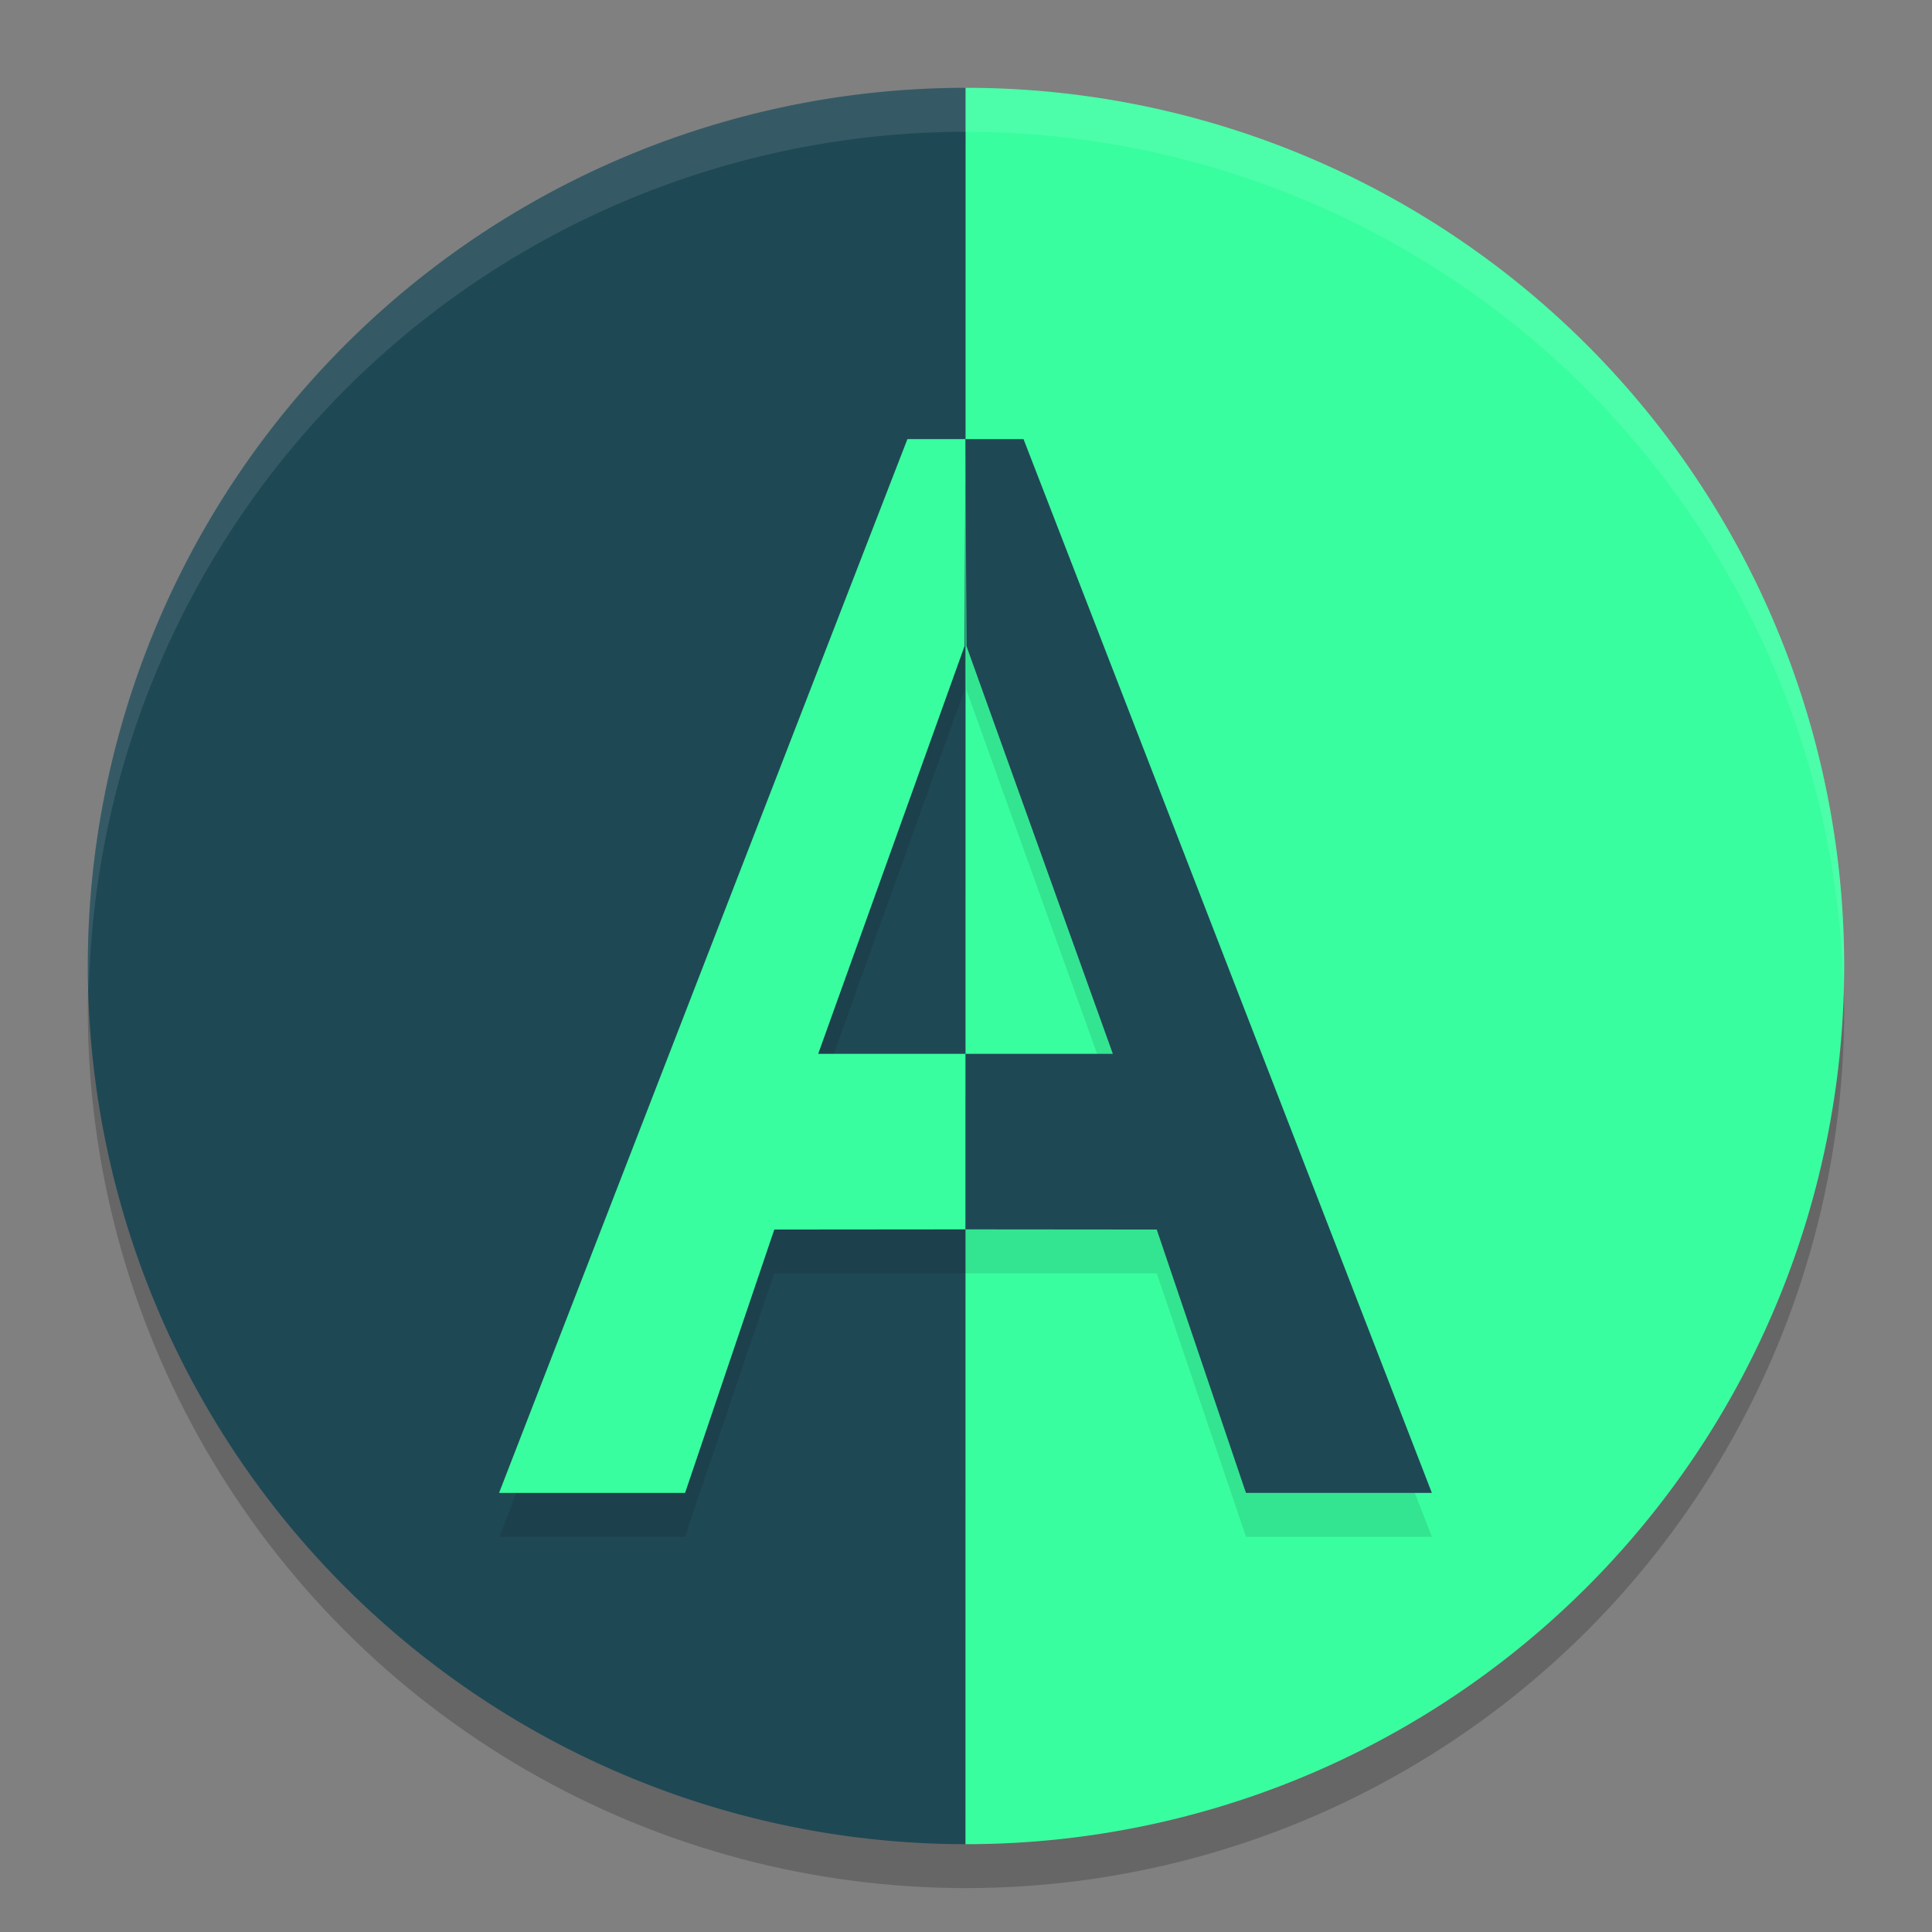 <svg xmlns="http://www.w3.org/2000/svg" width="22" height="22" version="1.1"><rect width="100%" height="100%" fill="#808080" stroke="none"/><defs>
<linearGradient id="ucPurpleBlue" x1="0%" y1="0%" x2="100%" y2="100%">
  <stop offset="0%" style="stop-color:#B794F4;stop-opacity:1"/>
  <stop offset="100%" style="stop-color:#4299E1;stop-opacity:1"/>
</linearGradient>
</defs>
 <circle style="opacity:0.2" cx="11" cy="11.5" r="10"/>
 <path style="fill:#39fea0" d="M 10.993,21 A 10,10 0 0 0 11,21 10,10 0 0 0 21,11 10,10 0 0 0 11,1 10,10 0 0 0 10.994,1 Z"/>
 <path style="fill:#1f4855" d="m 10.993,21 10e-4,-20 A 10,10 0 0 0 1,11 10,10 0 0 0 10.993,21 Z"/>
 <path style="opacity:0.1" d="m 10.334,5.5 -4.65,12 h 2.117 l 1.016,-3 h 2.178 v -2 H 9.316 L 10.984,7.855 10.994,5.5 Z m 0.66,0 0.01,2.355 L 12.672,12.5 h -1.676 v 2 h 2.176 l 1.016,3 h 2.117 l -4.65,-12 z"/>
 <path style="fill:#39fea0" d="M 10.993,13.999 10.993,12 H 9.317 L 10.984,7.356 10.994,5 H 10.333 L 5.683,17 h 2.118 l 1.016,-2.999 z"/>
 <path style="opacity:0.1;fill:#ffffff" d="M 11,1 A 10,10 0 0 0 1,11 10,10 0 0 0 1.011,11.291 10,10 0 0 1 11,1.5 10,10 0 0 1 20.989,11.209 10,10 0 0 0 21,11 10,10 0 0 0 11,1 Z"/>
 <path style="fill:#1f4855" d="M 10.995,13.999 10.995,12 H 12.672 L 11.005,7.356 10.994,5 h 0.661 l 4.65,12 H 14.188 l -1.016,-2.999 z"/>
</svg>
